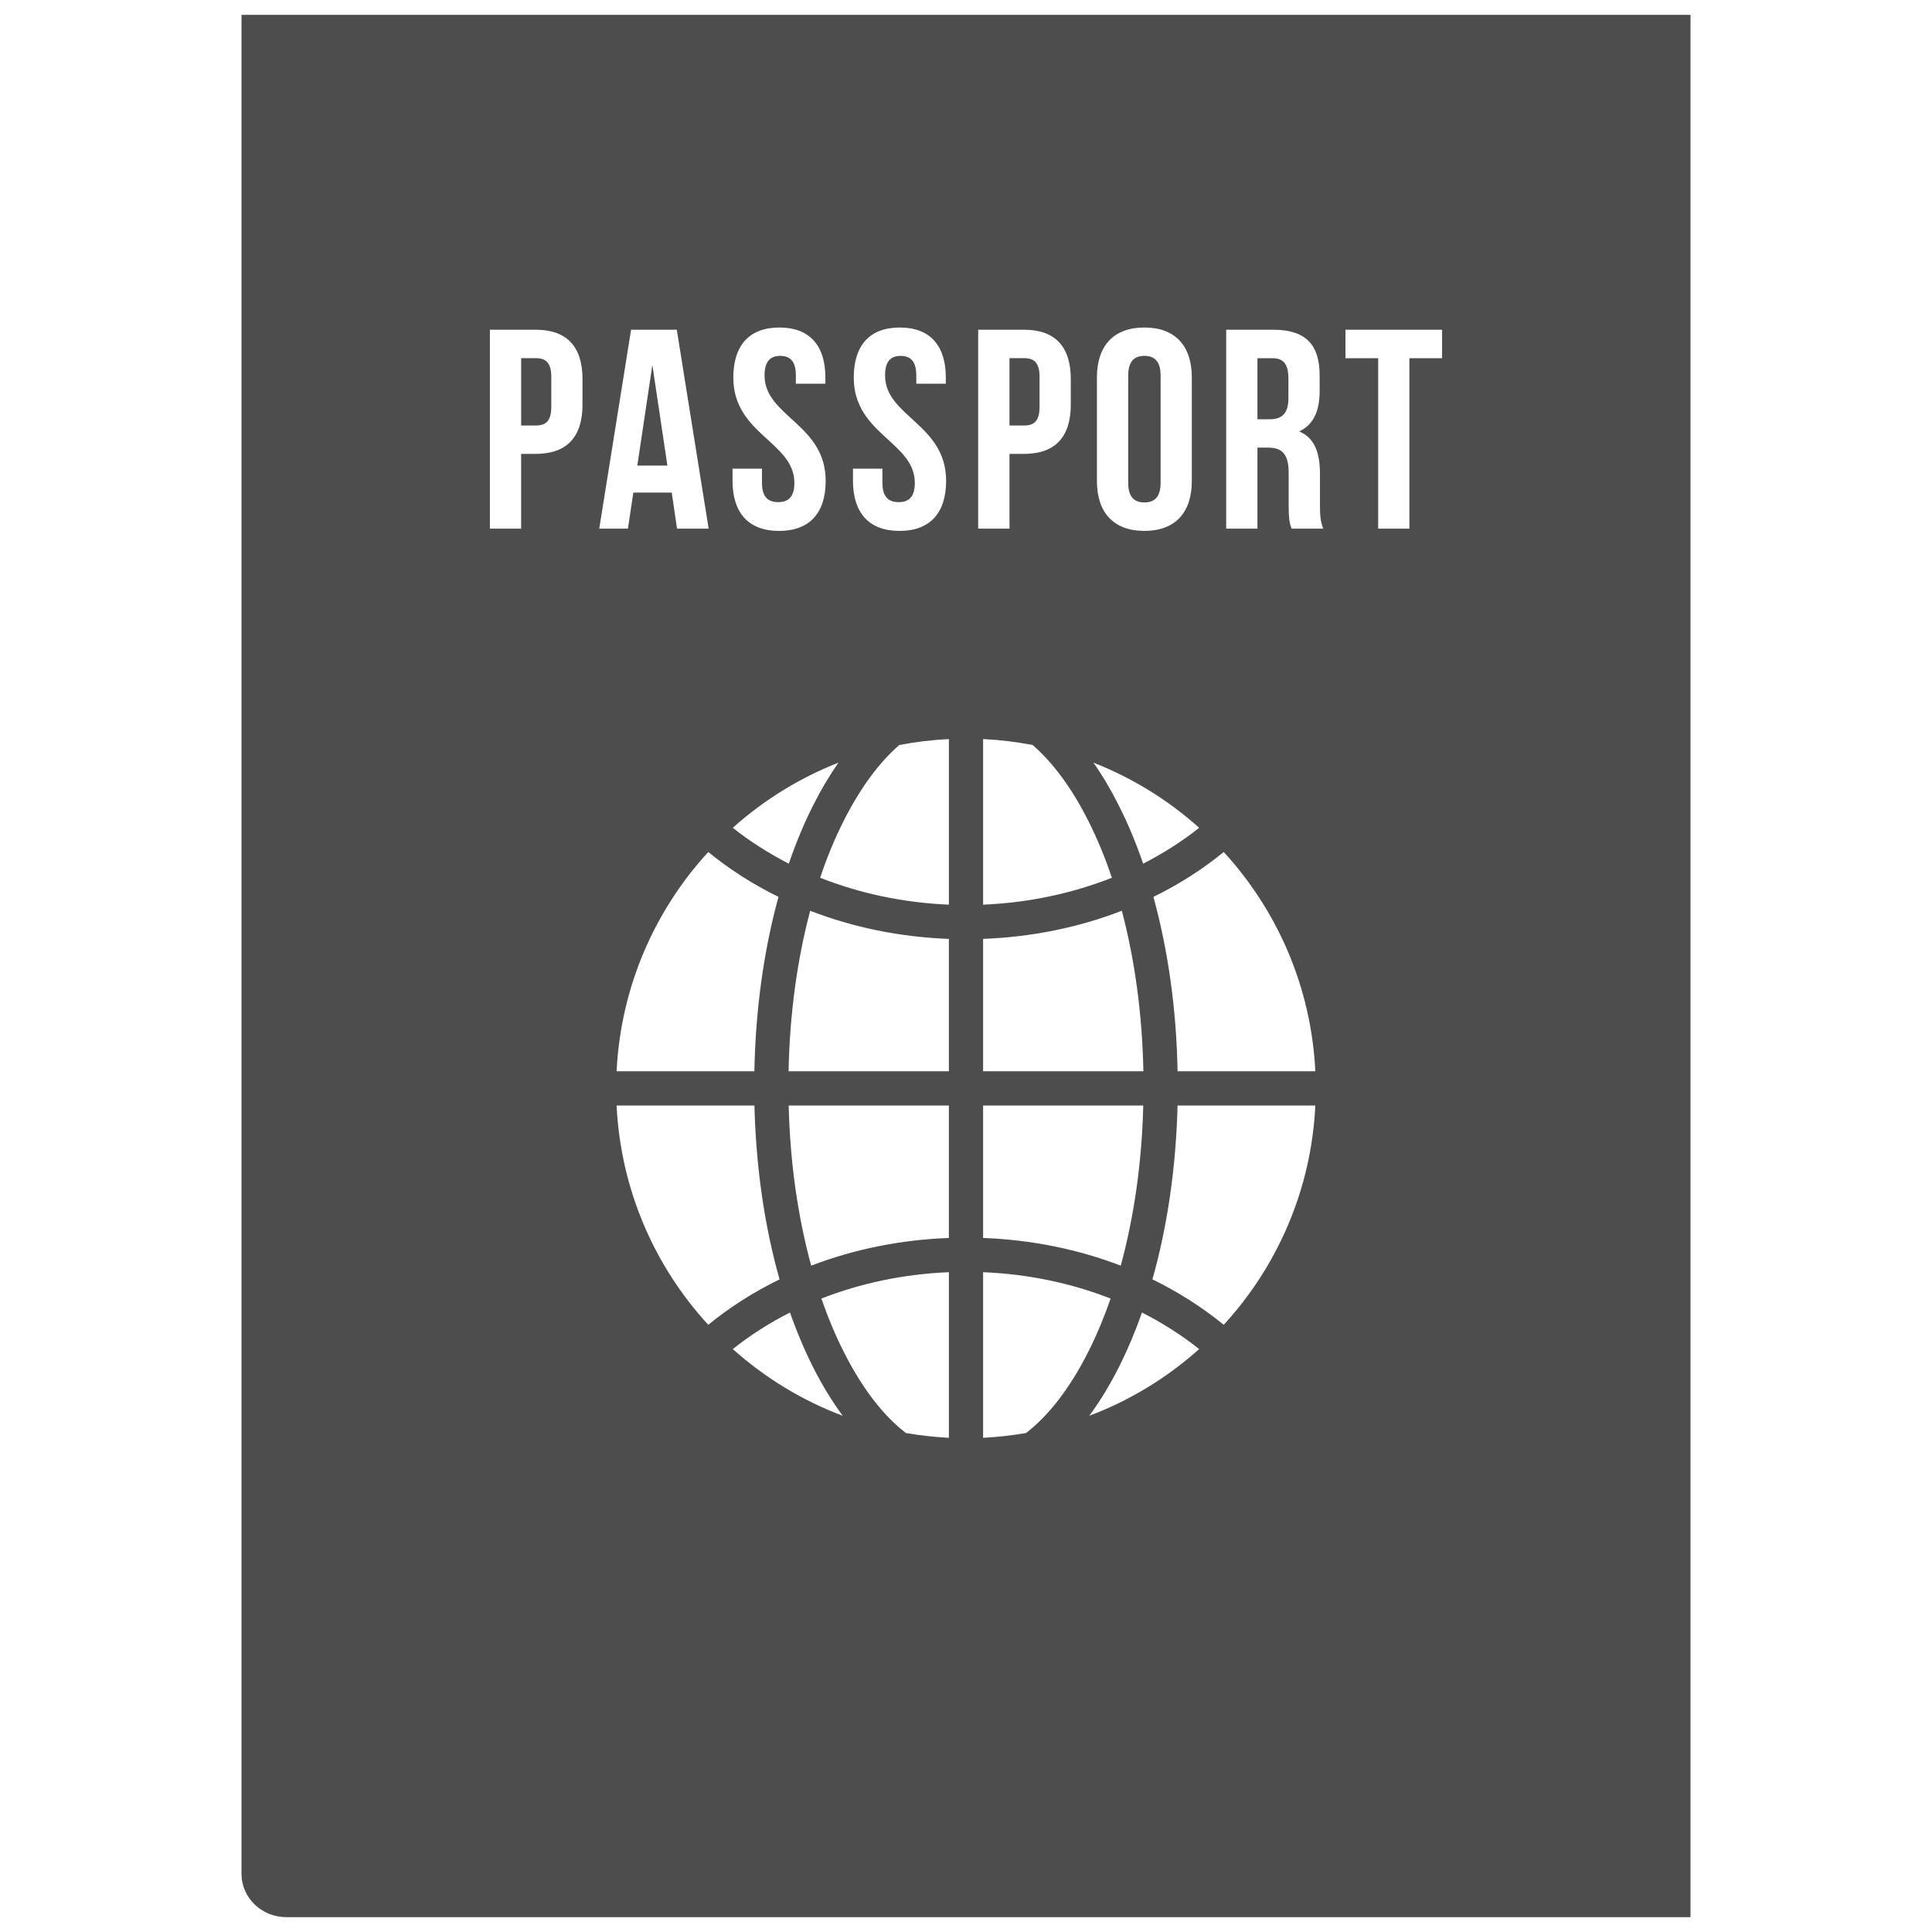 <?xml version="1.0" encoding="utf-8"?>
<!-- Generator: Adobe Illustrator 16.0.0, SVG Export Plug-In . SVG Version: 6.00 Build 0)  -->
<!DOCTYPE svg PUBLIC "-//W3C//DTD SVG 1.1//EN" "http://www.w3.org/Graphics/SVG/1.1/DTD/svg11.dtd">
<svg version="1.1" id="Layer_1" xmlns="http://www.w3.org/2000/svg" xmlns:xlink="http://www.w3.org/1999/xlink" x="0px" y="0px"
	 width="130px" height="130px" viewBox="0 0 130 130" enable-background="new 0 0 130 130" xml:space="preserve">
<rect fill="none" width="130" height="130"/>
<path fill="#4D4D4D" d="M16.25,1v125.105h0.002c0,0-0.002,0.002-0.002,0.005c0.01,1.593,1.364,2.895,3.019,2.89h94.481v-5.795V1
	H16.25z M73.809,25.404c0-2.143,1.131-3.367,3.196-3.367c2.064,0,3.19,1.225,3.19,3.367v6.952c0,2.143-1.126,3.367-3.19,3.367
	c-2.065,0-3.196-1.224-3.196-3.367V25.404z M80.688,55.701c-1.137,0.908-2.402,1.712-3.767,2.413
	c-0.478-1.385-1.022-2.698-1.635-3.907c-0.534-1.063-1.104-2.028-1.712-2.89C76.211,52.35,78.618,53.844,80.688,55.701z
	 M66.151,72.084v-8.908c3.273-0.125,6.434-0.768,9.333-1.894c0.877,3.299,1.375,6.973,1.453,10.801H66.151z M76.927,74.388
	c-0.094,3.828-0.617,7.491-1.515,10.775c-2.879-1.105-6.018-1.743-9.261-1.863v-8.912H76.927z M74.815,59.062
	c-2.641,1.043-5.572,1.681-8.664,1.811V49.729c1.131,0.057,2.247,0.192,3.331,0.399c1.364,1.183,2.641,2.9,3.751,5.11
	C73.83,56.422,74.358,57.698,74.815,59.062z M57.395,31.536h1.981v0.955c0,0.96,0.426,1.297,1.095,1.297
	c0.67,0,1.085-0.337,1.085-1.297c0-2.755-4.109-3.268-4.109-7.086c0-2.143,1.054-3.367,3.098-3.367s3.097,1.225,3.097,3.367v0.415
	h-1.987v-0.55c0-0.959-0.384-1.323-1.053-1.323s-1.048,0.363-1.048,1.323c0,2.75,4.108,3.263,4.108,7.087
	c0,2.143-1.073,3.367-3.133,3.367c-2.065,0-3.134-1.224-3.134-3.367V31.536z M49.307,55.701c2.075-1.857,4.478-3.351,7.112-4.384
	c-0.606,0.861-1.178,1.826-1.712,2.89c-0.612,1.209-1.156,2.521-1.629,3.907C51.714,57.413,50.448,56.608,49.307,55.701z
	 M52.383,60.349c-0.985,3.584-1.546,7.58-1.623,11.735h-9.271c0.28-5.676,2.563-10.827,6.169-14.754
	C49.1,58.507,50.687,59.519,52.383,60.349z M49.291,31.536h1.981v0.955c0,0.96,0.421,1.297,1.095,1.297
	c0.664,0,1.085-0.337,1.085-1.297c0-2.755-4.109-3.268-4.109-7.086c0-2.143,1.054-3.367,3.098-3.367
	c2.049,0,3.097,1.225,3.097,3.367v0.415h-1.986v-0.55c0-0.959-0.384-1.323-1.054-1.323c-0.664,0-1.053,0.363-1.053,1.323
	c0,2.75,4.113,3.263,4.113,7.087c0,2.143-1.068,3.367-3.139,3.367c-2.064,0-3.128-1.224-3.128-3.367V31.536z M39.195,27.235
	c0,2.143-1.032,3.305-3.139,3.305h-0.99v5.032h-2.102V22.187h3.092c2.106,0,3.139,1.167,3.139,3.31V27.235z M42.464,22.187h3.076
	l2.143,13.385h-2.127l-0.357-2.428h-2.584l-0.363,2.428h-1.93L42.464,22.187z M41.488,74.388h9.276
	c0.104,4.15,0.68,8.135,1.691,11.698c-1.728,0.841-3.341,1.868-4.799,3.056C44.052,85.22,41.769,80.068,41.488,74.388z
	 M49.307,90.775c1.167-0.923,2.454-1.753,3.85-2.459c0.456,1.303,0.976,2.527,1.551,3.674c0.617,1.219,1.287,2.313,1.992,3.273
	C53.955,94.231,51.454,92.695,49.307,90.775z M63.849,96.747c-0.98-0.052-1.94-0.161-2.89-0.321
	c-1.536-1.178-2.957-3.024-4.192-5.479c-0.56-1.105-1.058-2.304-1.499-3.569c2.62-1.027,5.52-1.649,8.581-1.774V96.747z
	 M63.849,83.3c-3.248,0.12-6.382,0.758-9.266,1.863c-0.897-3.284-1.422-6.947-1.515-10.775h10.78V83.3z M63.849,72.084H53.062
	c0.073-3.828,0.576-7.502,1.453-10.801c2.899,1.126,6.06,1.769,9.333,1.894V72.084z M63.849,60.873
	c-3.098-0.13-6.023-0.768-8.664-1.811c0.456-1.364,0.985-2.641,1.582-3.823c1.115-2.21,2.382-3.927,3.746-5.11
	c1.089-0.208,2.199-0.342,3.336-0.399V60.873z M65.819,22.187h3.098c2.101,0,3.133,1.167,3.133,3.31v1.738
	c0,2.143-1.032,3.305-3.133,3.305h-0.991v5.032h-2.106V22.187z M69.036,96.426c-0.944,0.16-1.909,0.27-2.885,0.321V85.604
	c3.062,0.125,5.961,0.747,8.581,1.774c-0.441,1.266-0.939,2.464-1.499,3.569C71.998,93.401,70.571,95.248,69.036,96.426z
	 M73.295,95.264c0.711-0.96,1.375-2.055,1.992-3.273c0.576-1.146,1.095-2.371,1.552-3.674c1.396,0.706,2.688,1.536,3.85,2.459
	C78.54,92.695,76.045,94.231,73.295,95.264z M82.343,89.142c-1.463-1.188-3.071-2.215-4.799-3.056
	c1.007-3.563,1.588-7.548,1.691-11.698h9.271C88.231,80.068,85.943,85.22,82.343,89.142z M79.235,72.084
	c-0.072-4.155-0.638-8.15-1.624-11.735c1.702-0.83,3.289-1.842,4.731-3.02c3.601,3.927,5.889,9.079,6.163,14.754H79.235z
	 M86.903,35.572c-0.114-0.348-0.192-0.555-0.192-1.649v-2.096c0-1.245-0.42-1.707-1.375-1.707H84.61v5.452h-2.102V22.187h3.175
	c2.18,0,3.113,1.012,3.113,3.082v1.048c0,1.375-0.441,2.277-1.375,2.713c1.048,0.441,1.396,1.453,1.396,2.848v2.07
	c0,0.643,0.016,1.125,0.223,1.624H86.903z M97.035,24.102h-2.2v11.47h-2.101v-11.47h-2.2v-1.915h6.501V24.102z M37.095,25.362v2.008
	c0,0.954-0.363,1.26-1.038,1.26h-0.99v-4.529h0.99C36.731,24.102,37.095,24.408,37.095,25.362z M68.917,28.63h-0.991v-4.529h0.991
	c0.669,0,1.032,0.306,1.032,1.261v2.008C69.949,28.324,69.586,28.63,68.917,28.63z M86.695,25.477v1.317
	c0,1.074-0.477,1.417-1.266,1.417H84.61v-4.109h1.012C86.369,24.102,86.695,24.517,86.695,25.477z M44.907,31.328h-2.023l1.012-6.77
	L44.907,31.328z M75.915,32.49v-7.222c0-0.959,0.415-1.323,1.09-1.323c0.669,0,1.089,0.363,1.089,1.323v7.222
	c0,0.96-0.42,1.318-1.089,1.318C76.33,33.808,75.915,33.45,75.915,32.49z"/>
</svg>
